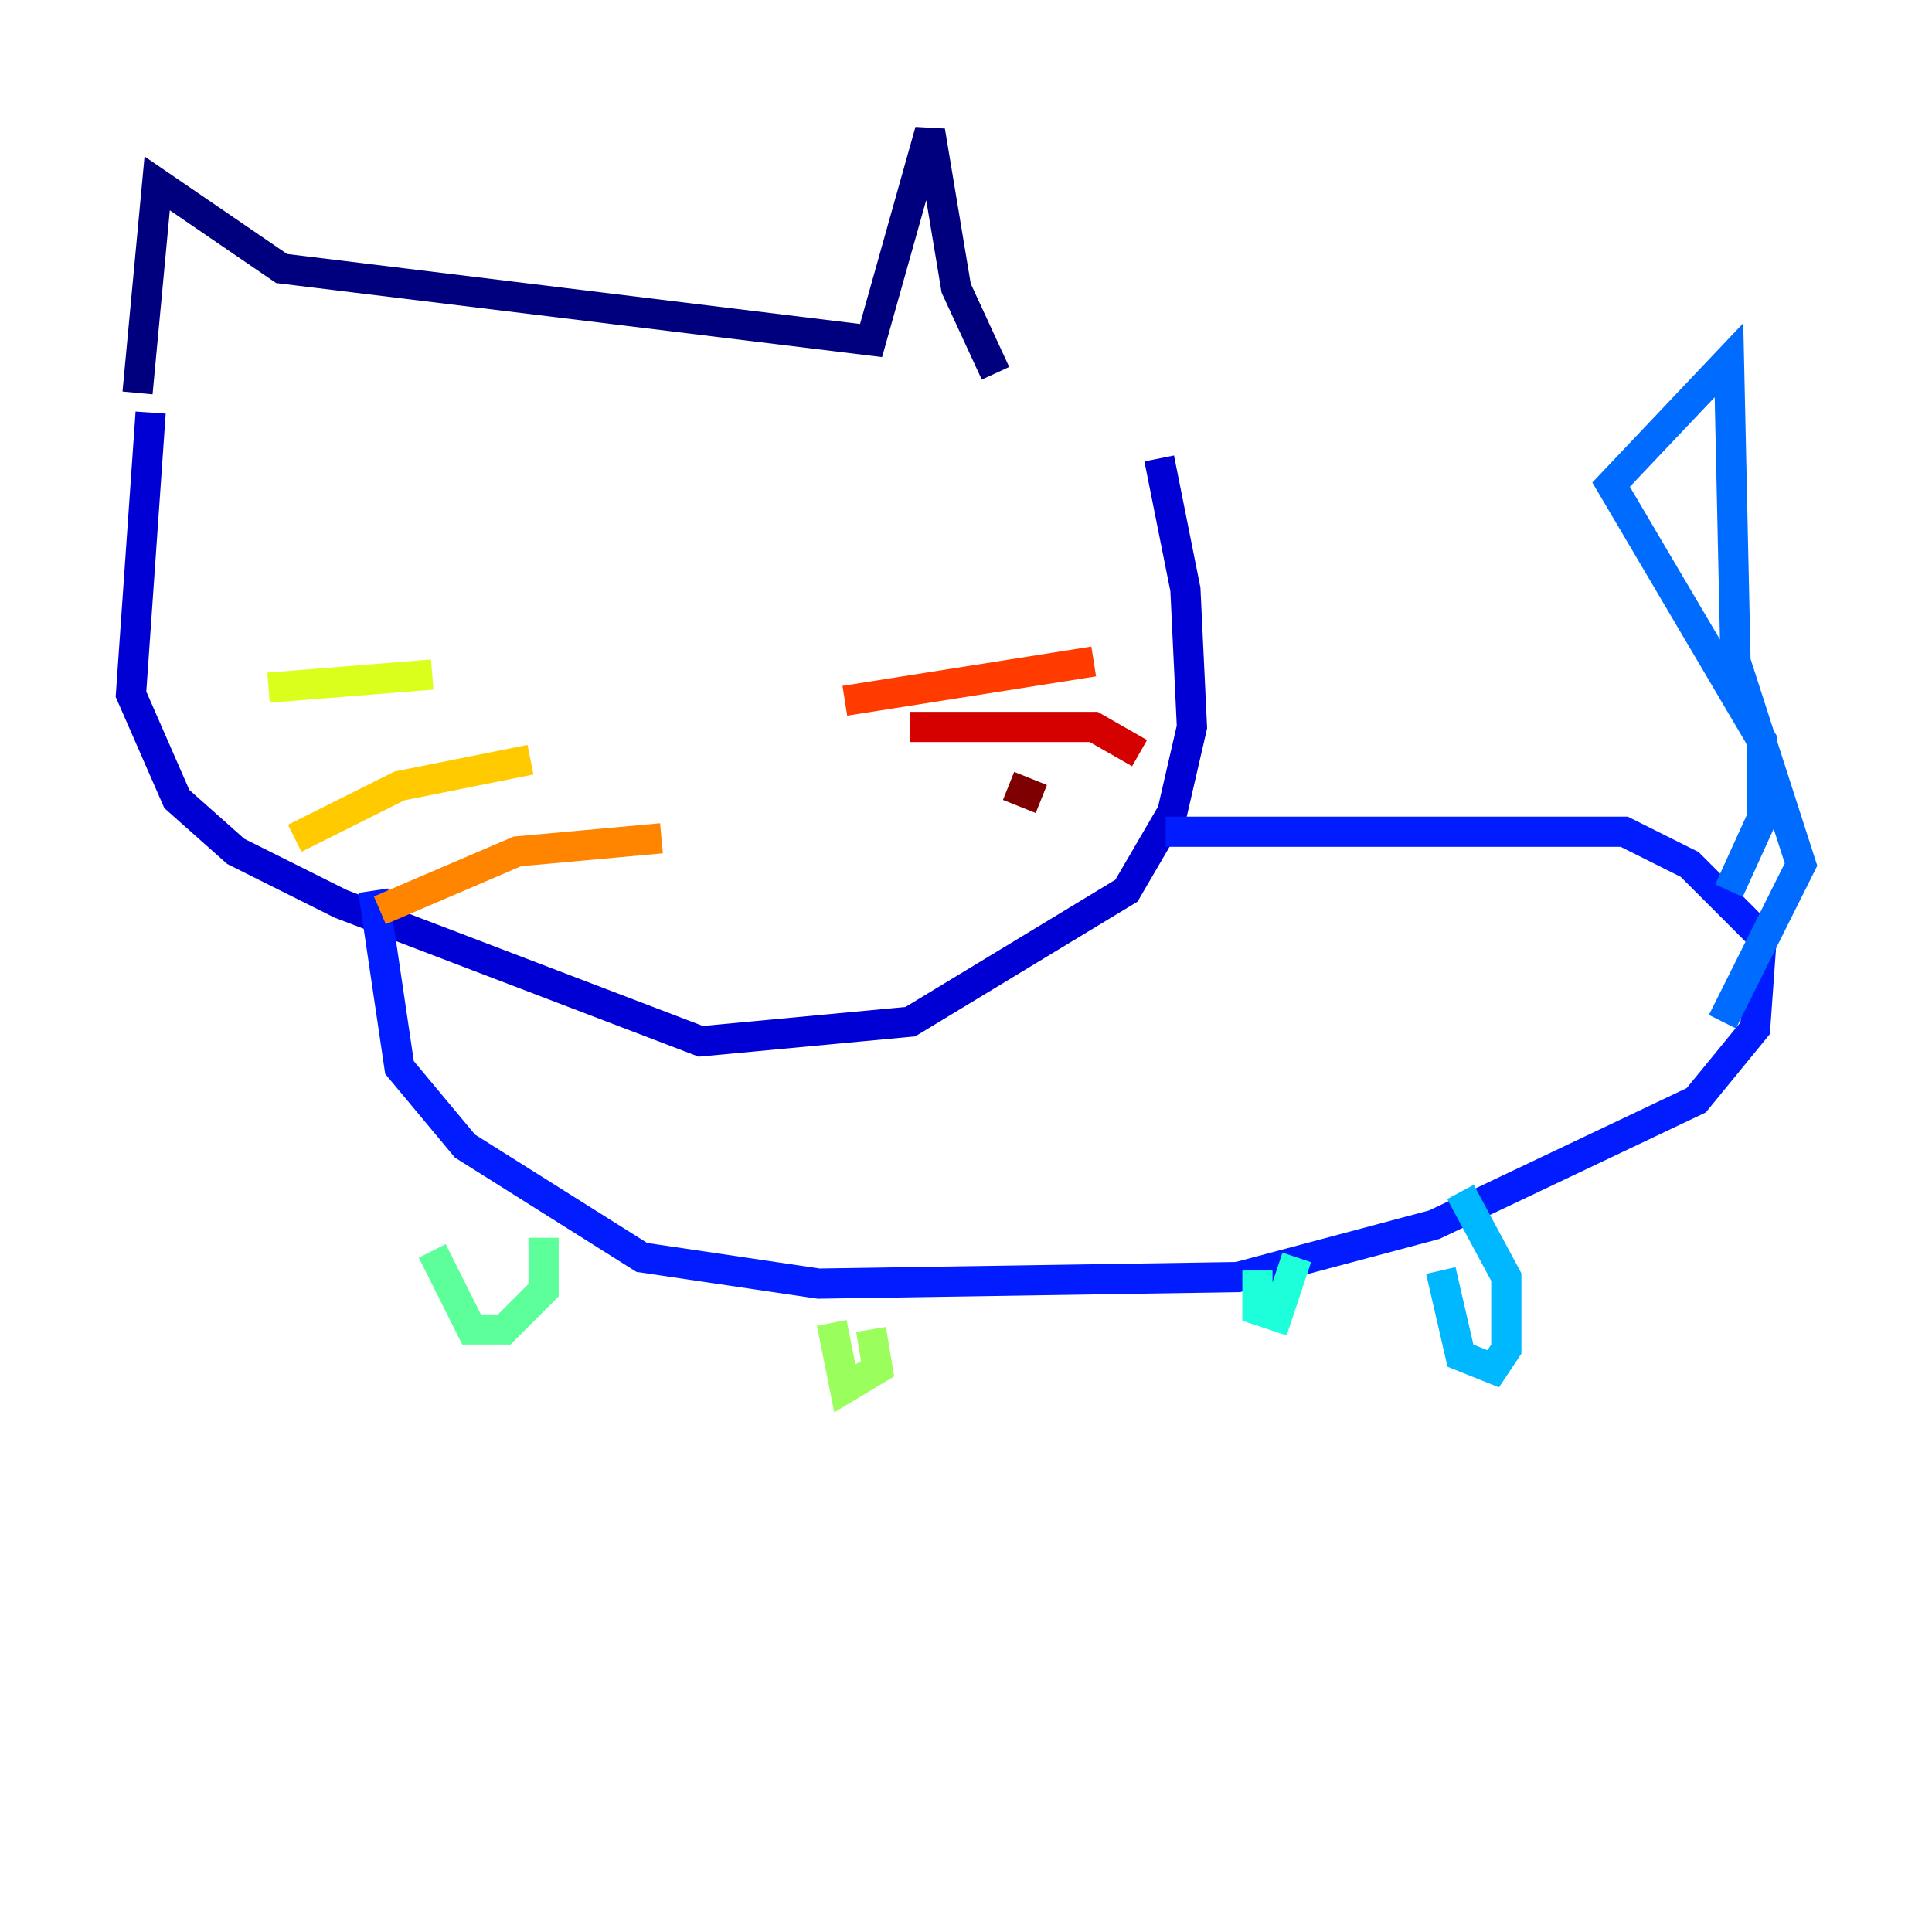 <?xml version="1.0" encoding="utf-8" ?>
<svg baseProfile="tiny" height="128" version="1.2" viewBox="0,0,128,128" width="128" xmlns="http://www.w3.org/2000/svg" xmlns:ev="http://www.w3.org/2001/xml-events" xmlns:xlink="http://www.w3.org/1999/xlink"><defs /><polyline fill="none" points="9.112,26.034 10.414,12.149 18.658,17.79 57.709,22.563 61.614,8.678 63.349,19.091 65.953,24.732" stroke="#00007f" stroke-width="2" /><polyline fill="none" points="9.98,27.336 8.678,45.993 11.715,52.936 15.62,56.407 22.563,59.878 46.427,68.99 60.312,67.688 74.63,59.01 77.668,53.803 78.969,48.163 78.536,39.051 76.8,30.373" stroke="#0000d5" stroke-width="2" /><polyline fill="none" points="24.732,59.01 26.468,70.725 30.807,75.932 42.522,83.308 54.237,85.044 82.007,84.61 95.024,81.139 112.38,72.895 116.285,68.122 116.719,62.047 111.946,57.275 107.607,55.105 77.234,55.105" stroke="#001cff" stroke-width="2" /><polyline fill="none" points="114.549,59.01 116.719,54.237 116.719,49.031 106.739,32.108 114.549,23.864 114.983,43.824 119.322,57.275 114.115,67.688" stroke="#006cff" stroke-width="2" /><polyline fill="none" points="95.458,84.176 96.759,89.817 98.929,90.685 99.797,89.383 99.797,84.61 96.759,78.969" stroke="#00b8ff" stroke-width="2" /><polyline fill="none" points="83.308,84.176 83.308,86.78 84.61,87.214 85.912,83.308" stroke="#1cffda" stroke-width="2" /><polyline fill="none" points="28.637,82.875 31.241,88.081 33.41,88.081 36.014,85.478 36.014,82.007" stroke="#5cff9a" stroke-width="2" /><polyline fill="none" points="55.105,87.647 55.973,91.986 58.142,90.685 57.709,88.081" stroke="#9aff5c" stroke-width="2" /><polyline fill="none" points="17.79,45.559 28.637,44.691" stroke="#daff1c" stroke-width="2" /><polyline fill="none" points="19.525,55.539 26.468,52.068 35.146,50.332" stroke="#ffcb00" stroke-width="2" /><polyline fill="none" points="25.166,60.312 34.278,56.407 43.824,55.539" stroke="#ff8500" stroke-width="2" /><polyline fill="none" points="55.973,46.427 72.461,43.824" stroke="#ff3b00" stroke-width="2" /><polyline fill="none" points="60.312,48.163 72.461,48.163 75.498,49.898" stroke="#d50000" stroke-width="2" /><polyline fill="none" points="66.82,52.068 68.99,52.936" stroke="#7f0000" stroke-width="2" /></svg>